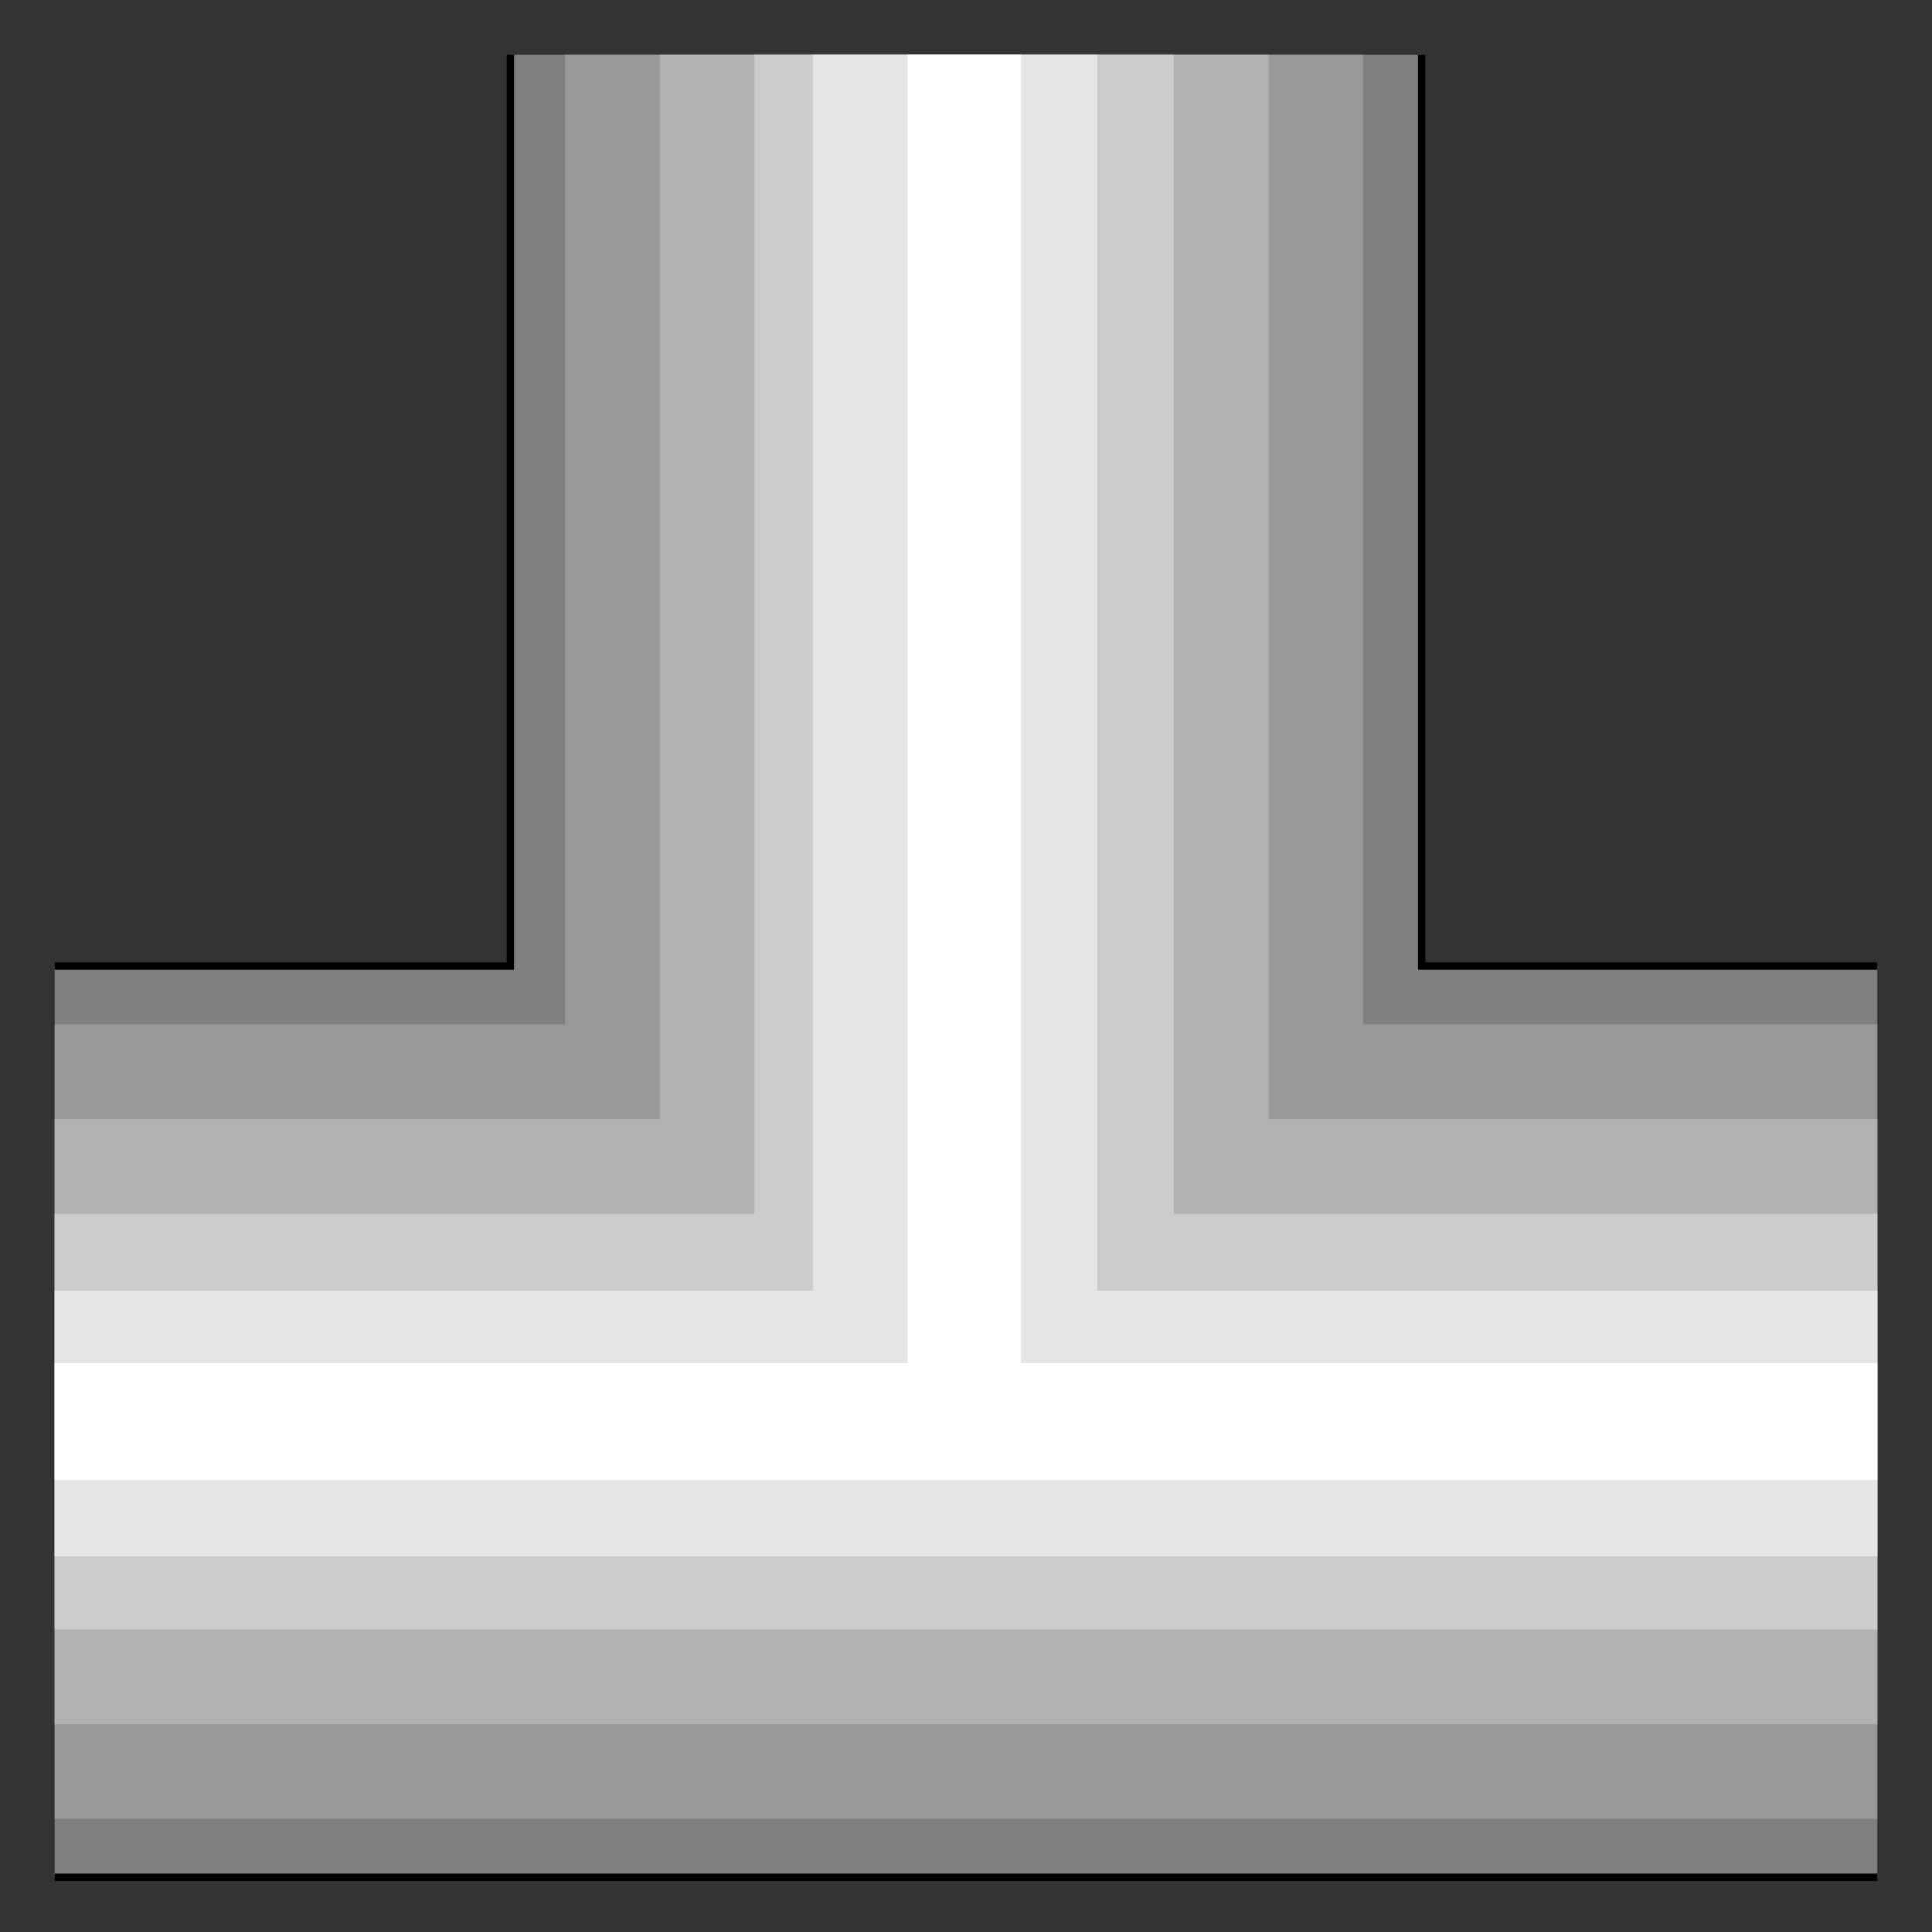 <?xml version="1.0" encoding="utf-8" standalone="no"?><!DOCTYPE svg PUBLIC "-//W3C//DTD SVG 1.1//EN" "http://www.w3.org/Graphics/SVG/1.1/DTD/svg11-flat-20030114.dtd"><svg width="530" height="530" version="1.1" xmlns="http://www.w3.org/2000/svg" xmlns:xlink="http://www.w3.org/1999/xlink">

<rect width="100%" height="100%" fill="#333333" stroke="none"/>

<path style="fill:#7f7f7f" d="M390,15 l0,250 125,0 0,250 -500,0 0,-250 125,0 0,-250 250,0z" />
<path style="fill:#999" d="M374,15 l0,266 141,0 0,218 -500,0 0,-218 140,0 0,-266 219,0z" />
<path style="fill:#b2b2b2" d="M348,15 l0,292 167,0 0,166 -500,0 0,-166 166,0 0,-292 167,0z" />
<path style="fill:#ccc" d="M322,15 l0,318 193,0 0,114 -500,0 0,-114 192,0 0,-318 115,0z" />
<path style="fill:#e5e5e5" d="M301,15 l0,339 214,0 0,73 -500,0 0,-73 208,0 0,-339 78,0z" />
<path style="fill:#fff" d="M280,15 l0,359 235,0 0,32 -500,0 0,-32 234,0 0,-359 31,0z" />
<path style="fill:none;stroke:#000;stroke-width:2" d="M390,15 l0,250 125,0" />
<path style="fill:none;stroke:#000;stroke-width:2" d="M140,15 l0,250 -125,0" />
<path style="fill:none;stroke:#000;stroke-width:2" d="M15,515 l500,0" />

</svg>
